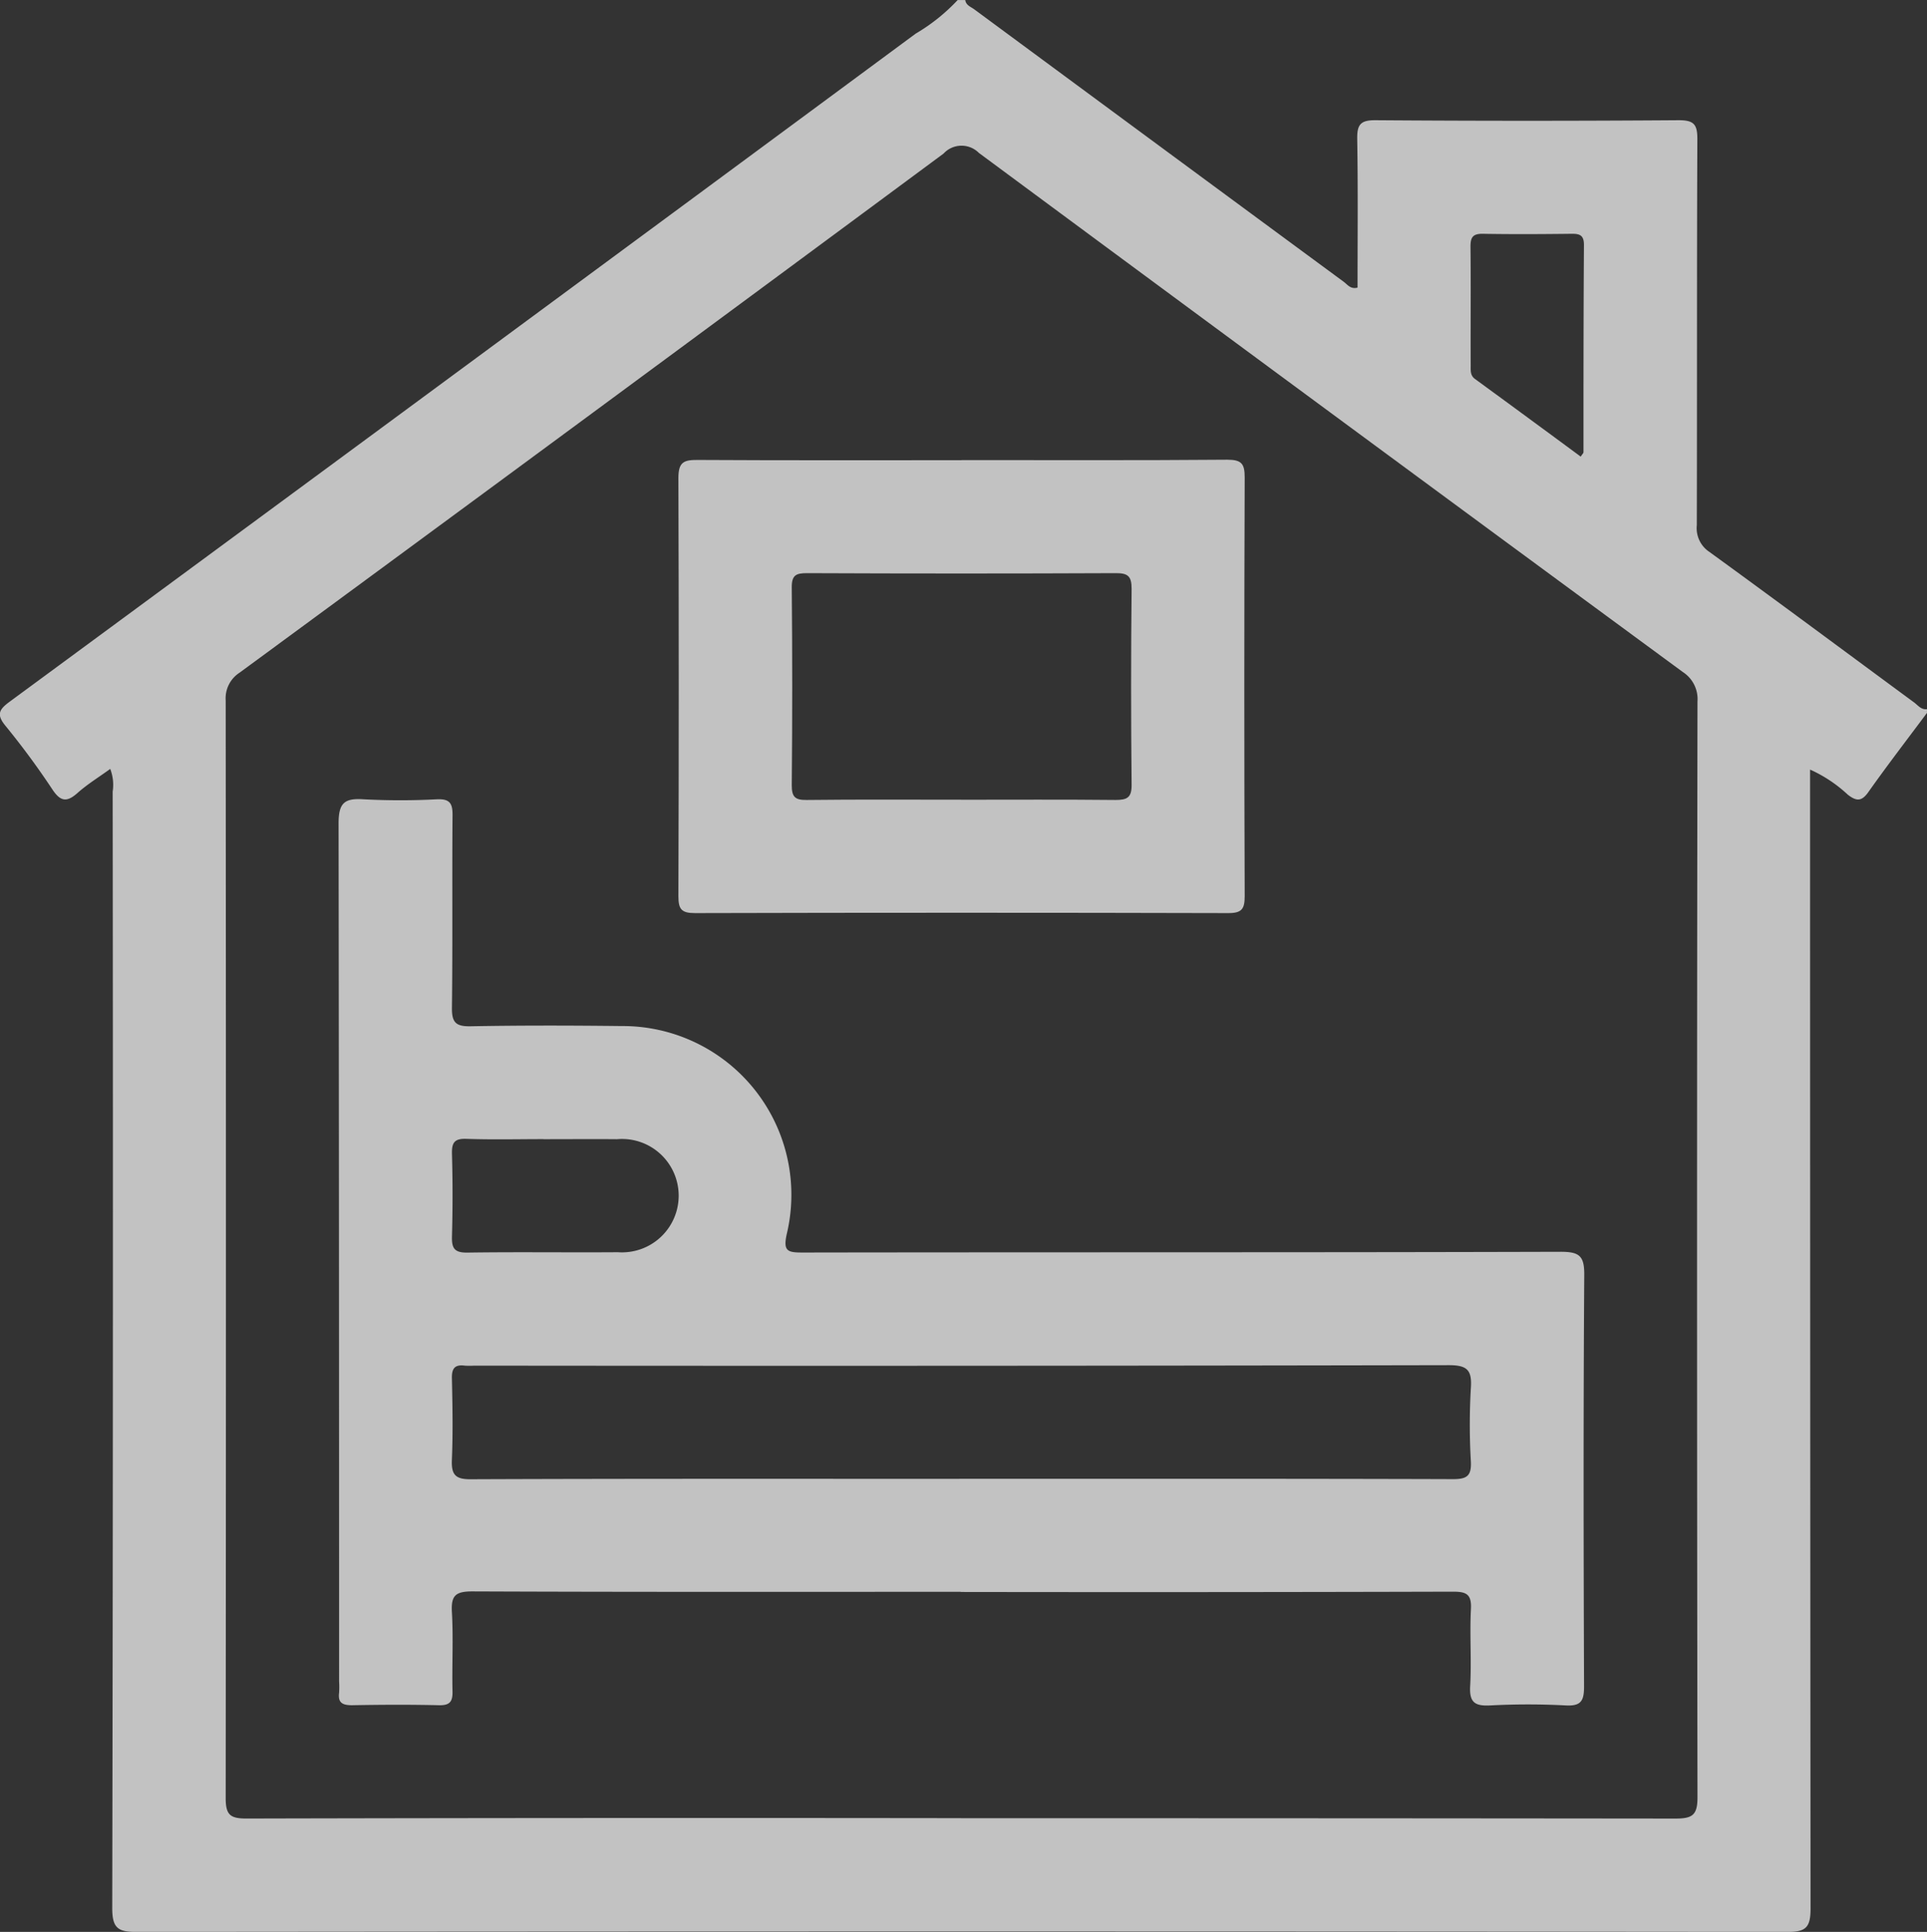 <svg xmlns="http://www.w3.org/2000/svg" width="57.409" height="57.544" viewBox="0 0 57.409 57.544">
  <rect x="0" y="0" width="57.409" height="57.544" fill="#333333" stroke="none"/>
  <g id="Group_49820" data-name="Group 49820" transform="translate(0 0)" opacity="0.7">
    <g id="Group_49766" data-name="Group 49766" transform="translate(0 0)">
      <path id="Path_73962" data-name="Path 73962" d="M28.532,0h.225c.02.153.159.2.26.271q5.506,4.065,11.017,8.123c.11.081.2.227.41.172,0-1.473.015-2.948-.01-4.423-.007-.427.091-.567.546-.563q4.518.033,9.036,0c.448,0,.552.124.551.559-.017,3.835-.006,7.67-.016,11.505a.849.849,0,0,0,.374.794c2.043,1.482,4.069,2.989,6.1,4.484.115.085.209.223.383.2v.112c-.581.78-1.175,1.551-1.737,2.345-.2.288-.352.3-.622.09a4.116,4.116,0,0,0-1.123-.747v.723q0,16.6.014,33.2c0,.57-.139.7-.7.7q-24.577-.025-49.155,0c-.559,0-.742-.1-.741-.712q.032-16.628.013-33.257a1.317,1.317,0,0,0-.073-.674c-.348.252-.684.458-.974.716-.31.276-.5.267-.743-.095a23.431,23.431,0,0,0-1.4-1.9c-.287-.347-.19-.495.127-.728Q13.8,10.96,27.281,1a5.571,5.571,0,0,0,1.25-1m.1,54.156q10.645,0,21.29.011c.5,0,.651-.105.65-.633q-.026-16.319,0-32.637a.959.959,0,0,0-.435-.88Q39.634,12.3,29.162,4.553a.728.728,0,0,0-1.051.02q-10.471,7.75-20.97,15.46a.908.908,0,0,0-.417.831q.014,16.347,0,32.693c0,.5.133.61.619.609q10.645-.025,21.29-.011M47.093,13.6c.048-.077.081-.1.082-.133,0-2.057,0-4.115.014-6.172,0-.291-.126-.335-.371-.332-.879.01-1.759.016-2.637,0-.306-.006-.375.108-.372.391.013,1.178,0,2.357.006,3.535,0,.147-.017.294.131.4q1.575,1.151,3.148,2.312" transform="translate(0 0.001)" fill="#fff"/>
      <path id="Path_73963" data-name="Path 73963" d="M85.74,182.163c-4.85,0-9.7.008-14.55-.012-.5,0-.64.12-.611.615.045.784,0,1.573.018,2.359.008.313-.082.424-.407.416-.861-.02-1.723-.016-2.584,0-.282,0-.428-.067-.388-.373a2.65,2.65,0,0,0,0-.337q0-12.781-.015-25.561c0-.608.178-.75.742-.713a20.811,20.811,0,0,0,2.19,0c.377-.015.466.115.463.474-.016,1.91.006,3.82-.018,5.73-.006.441.113.565.556.557,1.5-.028,3-.024,4.494-.007a5.026,5.026,0,0,1,4.929,6.177c-.119.527.011.57.471.569,7.528-.012,15.056,0,22.584-.022.562,0,.706.127.7.7-.028,4.082-.021,8.165-.006,12.247,0,.427-.087.59-.547.565a21.436,21.436,0,0,0-2.246,0c-.452.023-.627-.082-.6-.572.044-.765-.017-1.536.023-2.3.023-.441-.135-.517-.538-.516q-7.331.02-14.663.009m-.04-3.371c4.9,0,9.808-.006,14.712.01.421,0,.547-.106.527-.528a18.879,18.879,0,0,1,0-2.189c.036-.534-.109-.679-.662-.678q-14.516.029-29.032.014a2.211,2.211,0,0,1-.281,0c-.293-.038-.389.081-.382.377.018.8.033,1.611,0,2.414-.022.458.1.6.576.593,4.848-.019,9.7-.012,14.544-.012M73.314,168.679c-.766,0-1.533.019-2.3-.008-.356-.013-.442.109-.433.445q.034,1.232,0,2.466c-.01.356.081.482.46.477,1.494-.022,2.989,0,4.483-.011a1.689,1.689,0,1,0-.027-3.367c-.728-.006-1.457,0-2.186,0" transform="translate(-57.116 -134.749)" fill="#fff"/>
      <path id="Path_73964" data-name="Path 73964" d="M143.034,91.232c2.639,0,5.279.011,7.918-.011.429,0,.522.12.521.532q-.023,6.233,0,12.466c0,.381-.083.508-.488.507q-7.946-.021-15.891,0c-.4,0-.493-.118-.492-.5q.02-6.233,0-12.466c0-.478.172-.534.577-.532,2.62.015,5.241.008,7.861.008m-.018,10.113c1.534,0,3.068-.009,4.6.007.348,0,.486-.068.482-.455q-.03-2.918,0-5.837c0-.373-.11-.466-.471-.464q-4.6.02-9.2,0c-.324,0-.457.057-.454.425q.028,2.946,0,5.893c0,.349.1.442.443.438,1.534-.018,3.068-.008,4.6-.008" transform="translate(-114.391 -77.528)" fill="#fff"/>
    </g>
  </g>
</svg>
